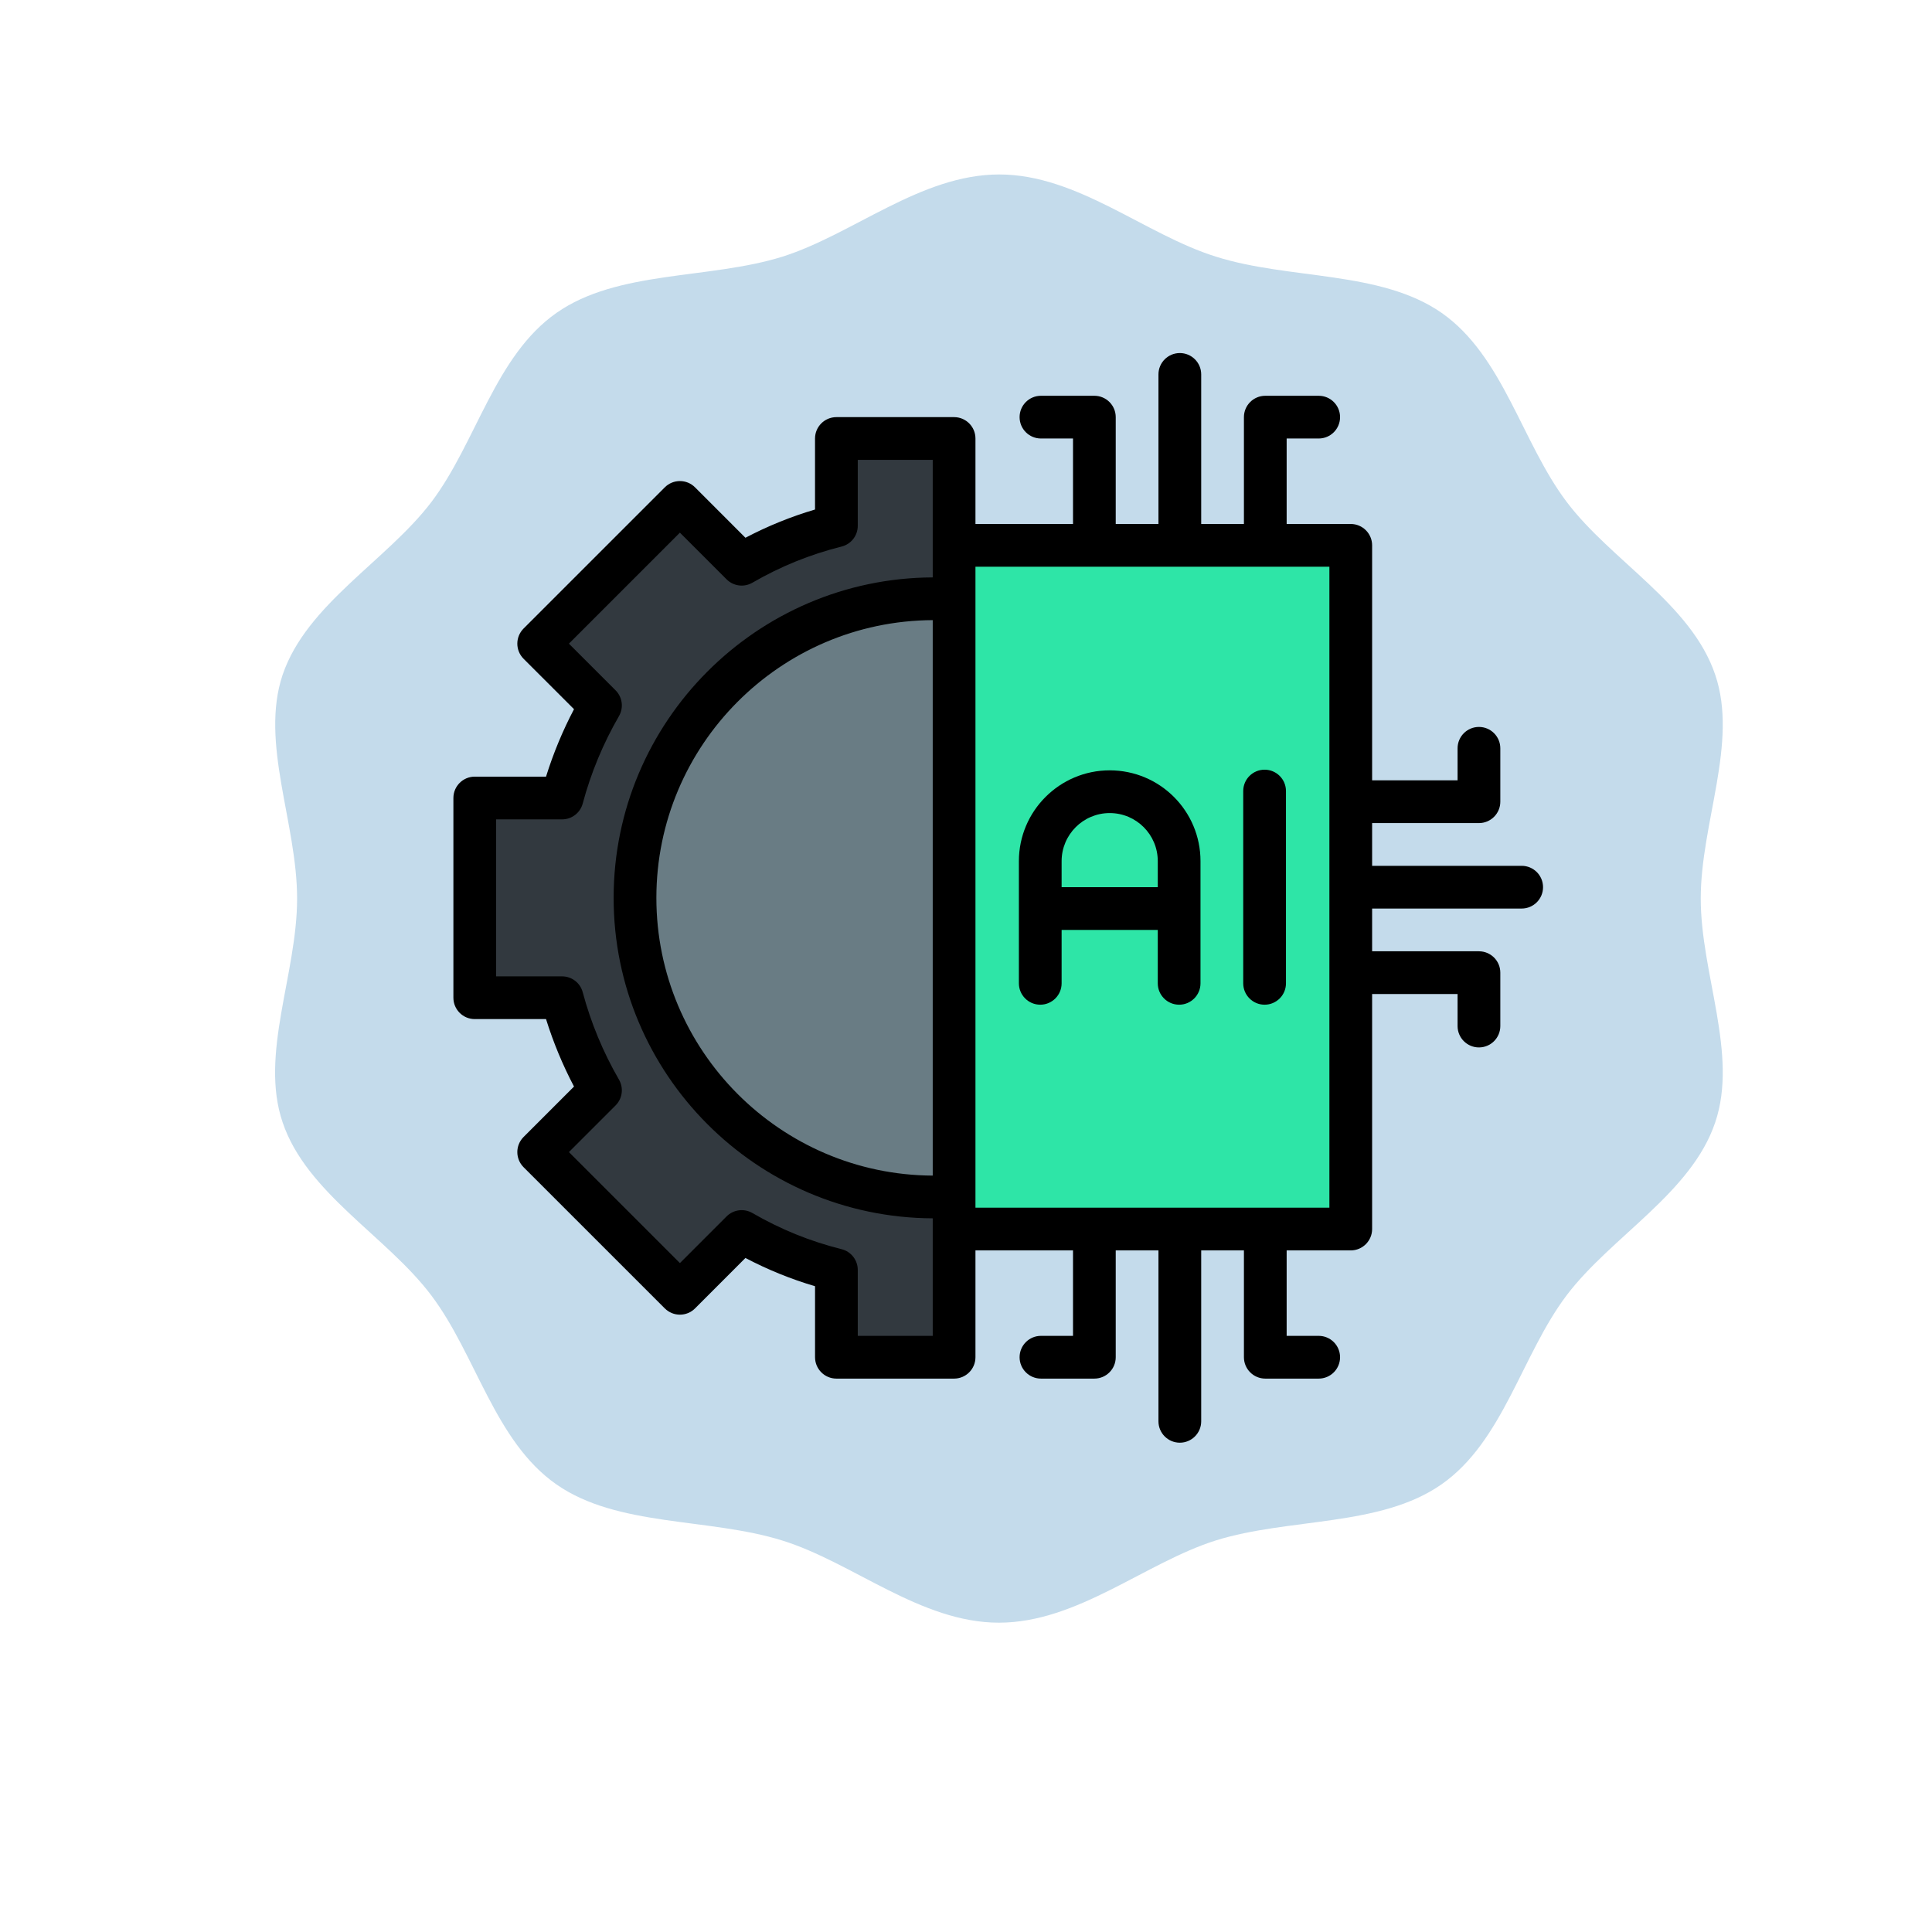 <svg xmlns="http://www.w3.org/2000/svg" xmlns:xlink="http://www.w3.org/1999/xlink" width="500" zoomAndPan="magnify" viewBox="0 0 375 375" height="500" preserveAspectRatio="xMidYMid meet" version="1.0"><defs><clipPath id="bf48dd1ba0"><path d="M 53 33.863 L 335 33.863 L 335 315 L 53 315 Z M 53 33.863 " clip-rule="nonzero"/></clipPath><clipPath id="09d3c7f9ed"><path d="M 88.004 68.527 L 299.504 68.527 L 299.504 280.027 L 88.004 280.027 Z M 88.004 68.527 " clip-rule="nonzero"/></clipPath></defs><g clip-path="url(#bf48dd1ba0)"><path fill="#c4dbeb" d="M 330.113 174.41 C 330.113 159.746 337.418 144.176 332.922 130.973 C 328.316 117.258 312.691 108.828 304.094 97.422 C 295.383 85.902 291.785 69.098 279.816 60.727 C 267.961 52.465 250.258 54.32 236.039 49.824 C 222.27 45.551 209.176 33.863 193.949 33.863 C 178.719 33.863 165.566 45.496 151.855 49.824 C 137.637 54.262 119.879 52.406 108.023 60.727 C 96.051 69.098 92.457 85.902 83.746 97.422 C 75.09 108.828 59.523 117.258 54.859 130.973 C 50.422 144.176 57.668 159.746 57.668 174.41 C 57.668 189.078 50.363 204.645 54.859 217.852 C 59.469 231.562 75.09 239.992 83.688 251.402 C 92.398 262.922 95.996 279.727 107.965 288.098 C 119.824 296.414 137.527 294.562 151.801 299 C 165.566 303.27 178.66 314.961 193.891 314.961 C 209.121 314.961 222.27 303.328 235.984 299 C 250.199 294.562 267.961 296.414 279.816 288.098 C 291.785 279.727 295.383 262.922 304.094 251.402 C 312.746 239.992 328.316 231.562 332.922 217.852 C 337.418 204.59 330.113 189.023 330.113 174.41 Z M 330.113 174.41 " fill-opacity="1" fill-rule="nonzero"/></g><path fill="#32393f" d="M 162.344 85.113 L 162.344 102.062 C 155.562 103.762 149.539 106.289 143.961 109.516 L 131.973 97.523 L 104.559 124.934 L 116.551 136.922 C 113.324 142.5 110.801 148.527 109.102 154.891 L 92.152 154.891 L 92.152 193.66 L 109.102 193.66 C 110.801 200.023 113.324 206.051 116.551 211.629 L 104.559 223.617 L 131.973 251.027 L 143.961 239.035 C 149.539 242.262 155.562 244.789 162.344 246.488 L 162.344 263.438 L 185.191 263.438 L 185.191 238.555 L 188.777 235.375 L 185.191 232.203 L 156.707 174.277 L 185.191 116.348 L 188.777 109.305 L 185.191 105.848 L 185.191 85.113 Z M 162.344 85.113 " fill-opacity="1" fill-rule="nonzero"/><path fill="#697c84" d="M 185.191 116.406 L 208.406 169.633 L 185.191 232.258 C 184.465 232.348 182.613 232.391 181.312 232.391 C 149.246 232.391 123.254 206.398 123.254 174.332 C 123.254 142.27 149.246 116.273 181.312 116.273 C 182.613 116.273 184.465 116.32 185.191 116.406 Z M 185.191 116.406 " fill-opacity="1" fill-rule="nonzero"/><path fill="#2ee5a7" d="M 185.191 105.848 C 185.191 111.355 185.191 233.695 185.191 238.555 C 194.461 238.555 253.012 238.555 262.18 238.555 C 262.18 222.664 262.18 121.438 262.18 105.848 C 259.773 105.848 186.871 105.848 185.191 105.848 Z M 185.191 105.848 " fill-opacity="1" fill-rule="nonzero"/><path fill="#000000" d="M 215.391 149.523 C 205.672 149.523 197.766 157.43 197.766 167.148 L 197.766 190.863 C 197.766 193.152 199.625 195.012 201.914 195.012 C 204.203 195.012 206.059 193.152 206.059 190.863 L 206.059 180.496 L 224.723 180.496 L 224.723 190.863 C 224.723 193.152 226.578 195.012 228.871 195.012 C 231.16 195.012 233.016 193.152 233.016 190.863 L 233.016 167.148 C 233.016 157.406 225.133 149.523 215.391 149.523 Z M 206.059 172.203 L 206.059 167.148 C 206.059 162 210.246 157.816 215.391 157.816 C 220.547 157.816 224.723 161.992 224.723 167.148 L 224.723 172.203 Z M 206.059 172.203 " fill-opacity="1" fill-rule="nonzero"/><path fill="#000000" d="M 245.457 149.395 C 243.168 149.395 241.309 151.25 241.309 153.539 L 241.309 190.863 C 241.309 193.152 243.168 195.012 245.457 195.012 C 247.746 195.012 249.605 193.152 249.605 190.863 L 249.605 153.539 C 249.605 151.25 247.746 149.395 245.457 149.395 Z M 245.457 149.395 " fill-opacity="1" fill-rule="nonzero"/><g clip-path="url(#09d3c7f9ed)"><path fill="#000000" d="M 295.355 168.055 L 266.328 168.055 C 266.328 165.535 266.328 162.227 266.328 159.762 L 287.062 159.762 C 289.352 159.762 291.211 157.902 291.211 155.613 L 291.211 145.246 C 291.211 142.957 289.352 141.098 287.062 141.098 C 284.773 141.098 282.914 142.957 282.914 145.246 L 282.914 151.465 L 266.328 151.465 L 266.328 105.848 C 266.328 103.559 264.469 101.703 262.18 101.703 L 249.738 101.703 L 249.738 85.113 L 255.961 85.113 C 258.25 85.113 260.105 83.258 260.105 80.965 C 260.105 78.676 258.25 76.82 255.961 76.82 L 245.594 76.82 C 243.301 76.82 241.445 78.676 241.445 80.965 L 241.445 101.703 L 233.152 101.703 L 233.152 72.672 C 233.152 70.383 231.293 68.527 229.004 68.527 C 226.715 68.527 224.855 70.383 224.855 72.672 L 224.855 101.703 L 216.562 101.703 L 216.562 80.965 C 216.562 78.676 214.707 76.82 212.414 76.82 L 202.047 76.82 C 199.758 76.82 197.902 78.676 197.902 80.965 C 197.902 83.258 199.758 85.113 202.047 85.113 L 208.27 85.113 L 208.27 101.703 L 189.336 101.703 L 189.336 85.113 C 189.336 82.824 187.48 80.965 185.191 80.965 L 162.344 80.965 C 160.055 80.965 158.195 82.824 158.195 85.113 L 158.195 98.898 C 153.496 100.285 149.035 102.098 144.688 104.379 L 134.902 94.59 C 133.285 92.969 130.66 92.969 129.039 94.59 L 101.625 122 C 100.008 123.621 100.008 126.246 101.625 127.867 L 111.414 137.652 C 109.207 141.852 107.391 146.234 105.984 150.746 L 92.152 150.746 C 89.859 150.746 88.004 152.602 88.004 154.891 L 88.004 193.66 C 88.004 195.949 89.859 197.805 92.152 197.805 L 105.984 197.805 C 107.391 202.316 109.207 206.699 111.414 210.898 L 101.629 220.684 C 100.008 222.305 100.008 224.93 101.625 226.551 L 129.039 253.961 C 130.66 255.582 133.285 255.582 134.906 253.961 L 144.688 244.172 C 149.035 246.453 153.496 248.266 158.199 249.656 L 158.199 263.438 C 158.199 265.727 160.055 267.586 162.344 267.586 L 185.191 267.586 C 187.48 267.586 189.336 265.727 189.336 263.438 L 189.336 242.703 L 208.27 242.703 L 208.27 259.289 L 202.047 259.289 C 199.758 259.289 197.902 261.148 197.902 263.438 C 197.902 265.727 199.758 267.586 202.047 267.586 L 212.414 267.586 C 214.707 267.586 216.562 265.727 216.562 263.438 L 216.562 242.703 L 224.855 242.703 L 224.855 275.879 C 224.855 278.168 226.715 280.027 229.004 280.027 C 231.293 280.027 233.152 278.168 233.152 275.879 L 233.152 242.703 L 241.445 242.703 L 241.445 263.438 C 241.445 265.727 243.301 267.586 245.594 267.586 L 255.961 267.586 C 258.25 267.586 260.105 265.727 260.105 263.438 C 260.105 261.148 258.25 259.289 255.961 259.289 L 249.738 259.289 L 249.738 242.703 L 262.18 242.703 C 264.469 242.703 266.328 240.844 266.328 238.555 C 266.328 234.219 266.328 199.66 266.328 192.938 L 282.914 192.938 L 282.914 199.156 C 282.914 201.449 284.773 203.305 287.062 203.305 C 289.352 203.305 291.211 201.449 291.211 199.156 L 291.211 188.789 C 291.211 186.5 289.352 184.645 287.062 184.645 L 266.328 184.645 C 266.328 182.125 266.328 178.816 266.328 176.348 L 295.355 176.348 C 297.648 176.348 299.504 174.492 299.504 172.203 C 299.504 169.91 297.648 168.055 295.355 168.055 Z M 181.043 228.184 C 151.441 228.039 127.402 203.914 127.402 174.277 C 127.402 144.637 151.441 120.512 181.043 120.367 Z M 181.043 112.074 C 146.867 112.219 119.105 140.066 119.105 174.277 C 119.105 208.484 146.867 236.332 181.043 236.477 C 181.043 242.211 181.043 256.418 181.043 259.289 L 166.492 259.289 L 166.492 246.488 C 166.492 244.586 165.199 242.93 163.352 242.465 C 157.199 240.922 151.535 238.625 146.035 235.445 C 144.41 234.508 142.355 234.777 141.027 236.105 L 131.973 245.164 L 110.426 223.617 L 119.484 214.562 C 120.812 213.234 121.082 211.18 120.141 209.551 C 117.055 204.215 114.688 198.508 113.105 192.59 C 112.621 190.773 110.98 189.512 109.102 189.512 L 96.297 189.512 L 96.297 159.039 L 109.102 159.039 C 110.977 159.039 112.621 157.777 113.105 155.965 C 114.688 150.047 117.055 144.336 120.141 139 C 121.082 137.375 120.812 135.32 119.484 133.992 L 110.426 124.934 L 131.969 103.387 L 141.027 112.445 C 142.355 113.777 144.41 114.047 146.035 113.105 C 151.535 109.926 157.199 107.629 163.352 106.086 C 165.199 105.621 166.492 103.965 166.492 102.062 L 166.492 89.262 L 181.043 89.262 C 181.043 94.598 181.043 106.719 181.043 112.074 Z M 258.035 234.406 L 189.336 234.406 L 189.336 109.996 L 258.035 109.996 Z M 258.035 234.406 " fill-opacity="1" fill-rule="nonzero"/></g></svg>